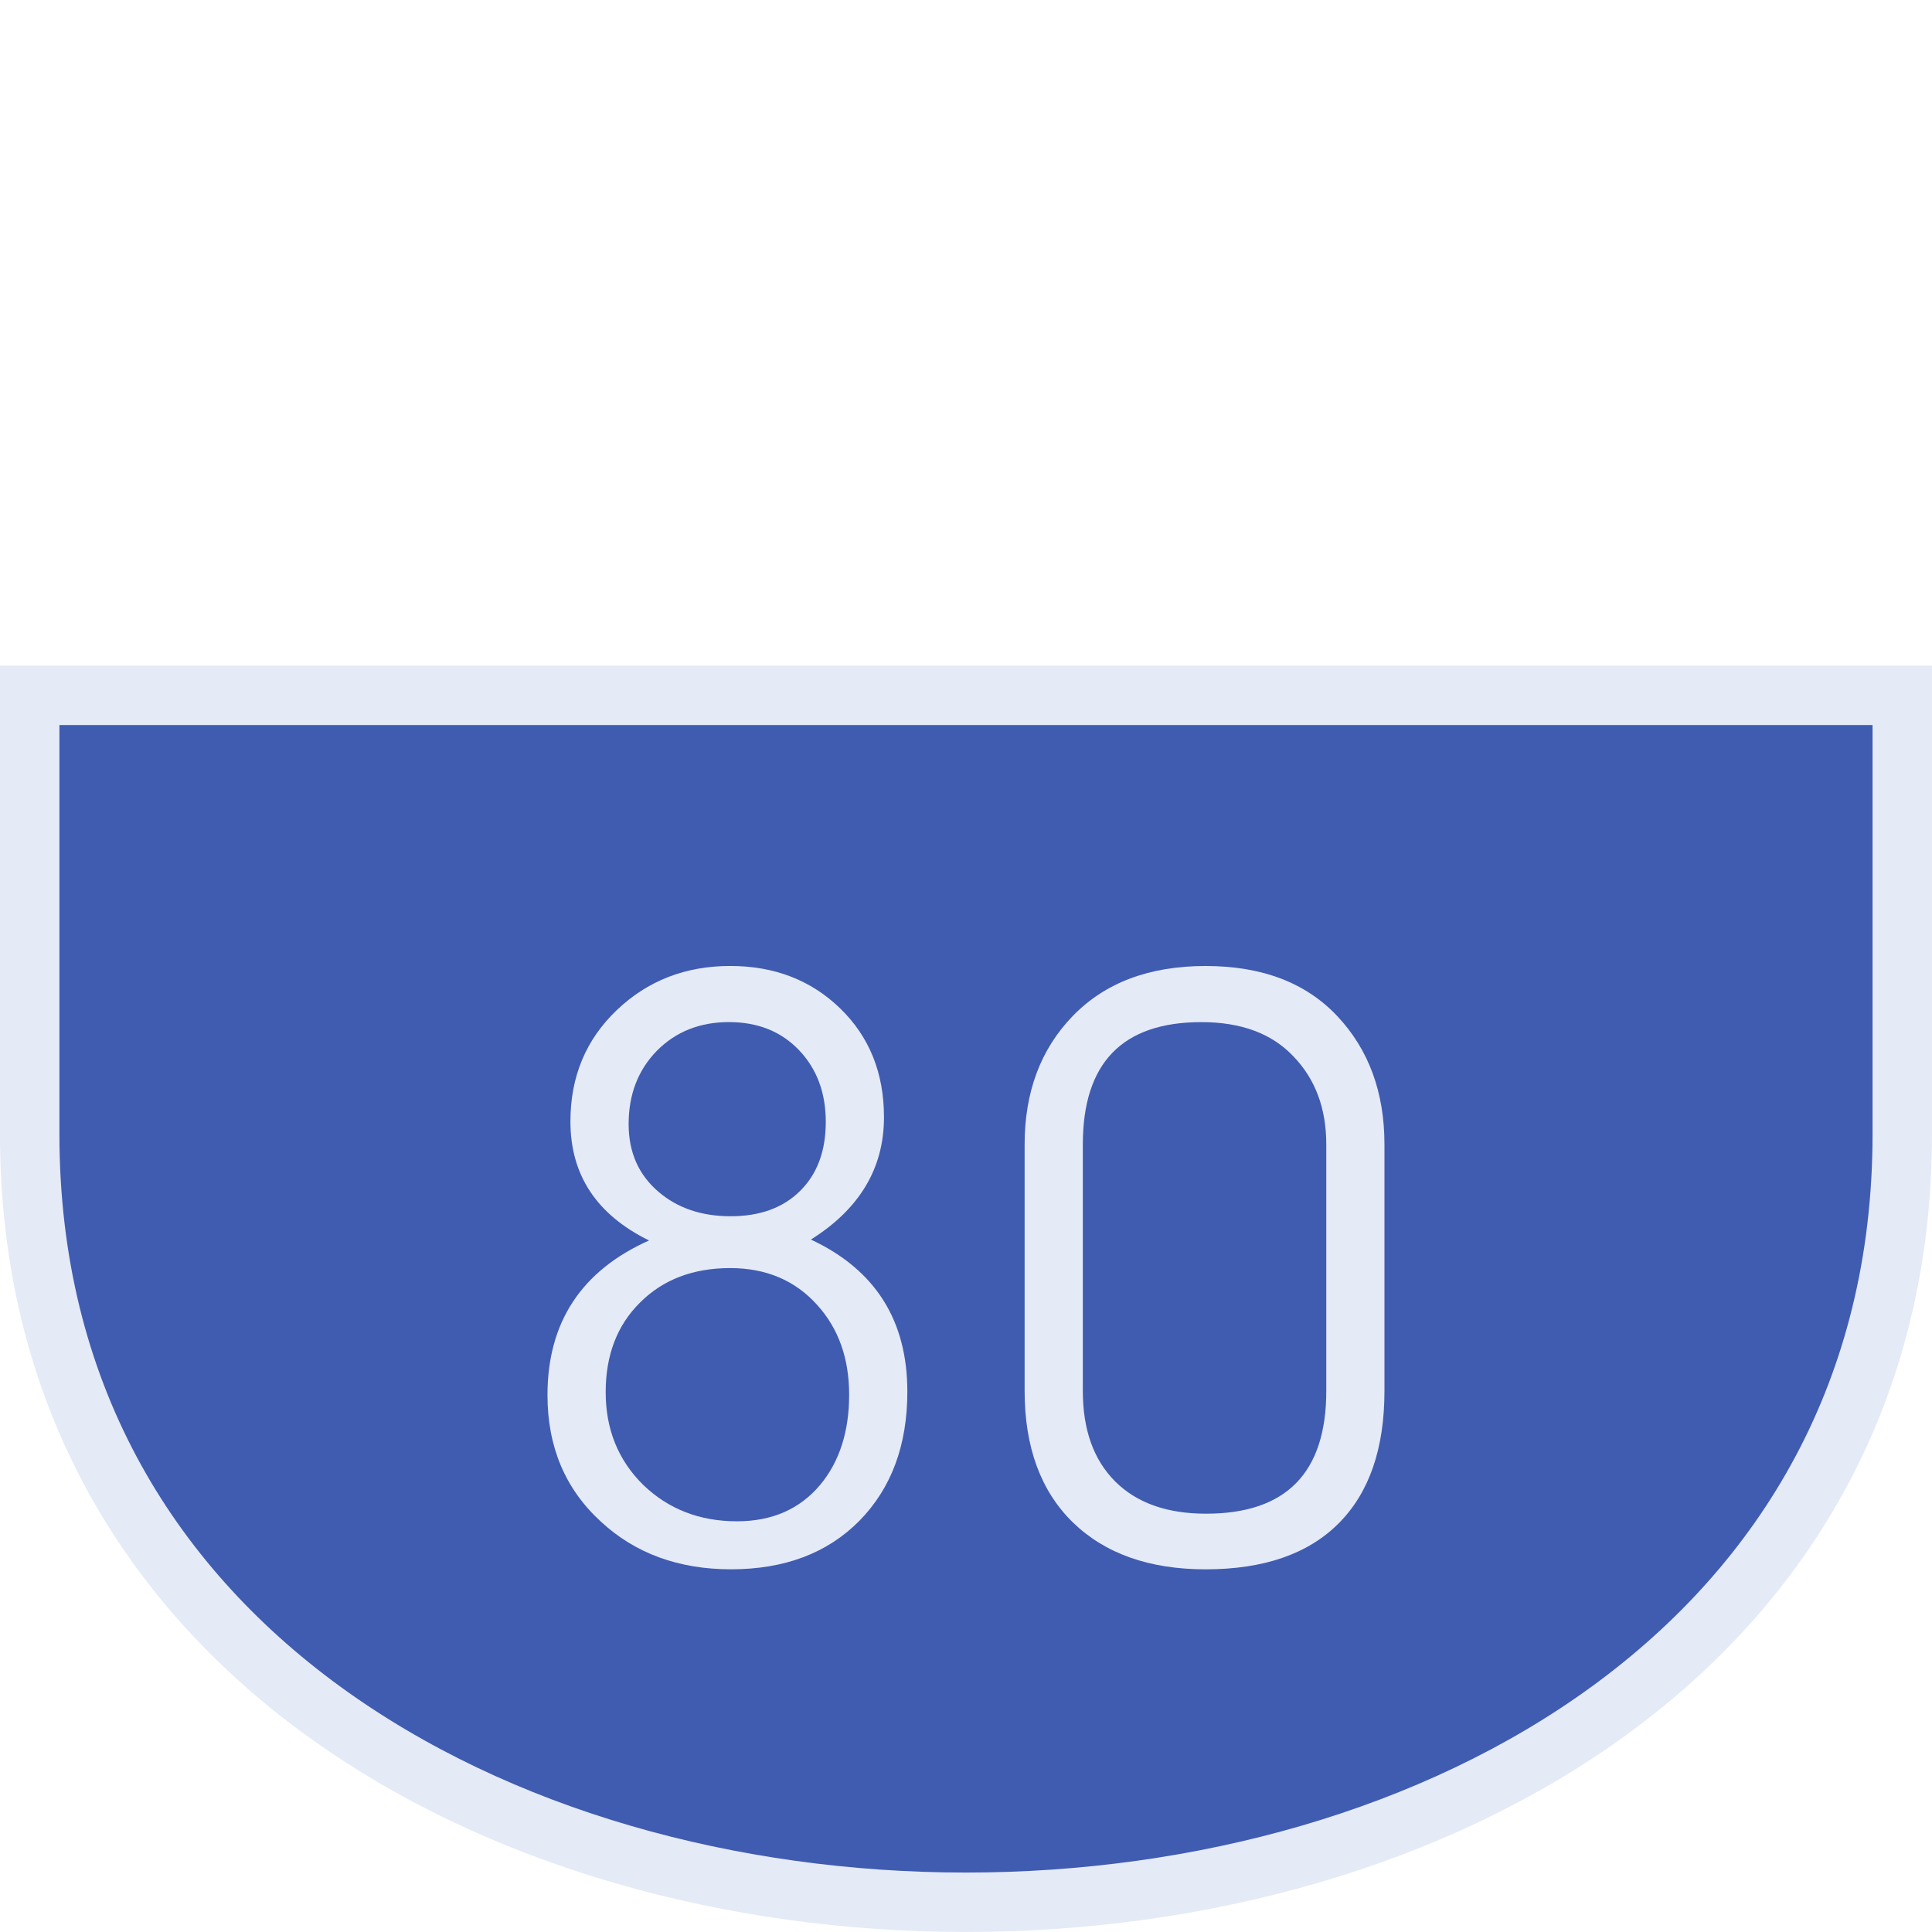 <?xml version="1.0" encoding="UTF-8" standalone="no"?>
<svg
   xmlns:dc="http://purl.org/dc/elements/1.1/"
   xmlns:cc="http://creativecommons.org/ns#"
   xmlns:rdf="http://www.w3.org/1999/02/22-rdf-syntax-ns#"
   xmlns:svg="http://www.w3.org/2000/svg"
   xmlns="http://www.w3.org/2000/svg"
   height="64"
   width="64"
   version="1.1"
   id="svg2">
  <defs
     id="defs6" />
  <rect
     y="0"
     x="0"
     height="64"
     width="64"
     id="rect832"
     style="fill:#405CB1;fill-opacity:0;stroke-width:6.4;stroke-linecap:round;stroke-linejoin:round;paint-order:markers stroke fill;stop-color:#E4EAF6" />
  <path
     id="path839"
     d="m 0.984,23.034 h 62.031 c 0,0 0,9.692 0,14.539 0,33.923 -62.031,33.923 -62.031,0 0,-4.846 0,-14.539 0,-14.539 z"
     style="font-style:normal;font-variant:normal;font-weight:normal;font-stretch:normal;font-size:30px;line-height:1.25;font-family:Roboto;font-variant-ligatures:normal;font-variant-caps:normal;font-variant-numeric:normal;font-feature-settings:normal;text-align:start;letter-spacing:0px;word-spacing:0px;writing-mode:lr-tb;text-anchor:start;fill:#405CB1;fill-opacity:1;stroke:#E4EAF6;stroke-width:1.969;stroke-linecap:butt;stroke-linejoin:miter;stroke-miterlimit:4;stroke-dasharray:none;stroke-opacity:1" />
  <g
     transform="translate(23.51)"
     style="font-style:normal;font-variant:normal;font-weight:normal;font-stretch:normal;font-size:28.825px;line-height:1.25;font-family:saxMono;-inkscape-font-specification:saxMono;letter-spacing:0px;word-spacing:0px;fill:#E4EAF6;fill-opacity:1;stroke:none;stroke-width:0.721"
     id="texte"
     aria-label="80">
    <path
       id="path10"
       style="font-style:normal;font-variant:normal;font-weight:normal;font-stretch:normal;font-size:28.825px;line-height:1.25;font-family:saxMono;-inkscape-font-specification:saxMono;letter-spacing:0px;word-spacing:0px;fill:#E4EAF6;fill-opacity:1;stroke:none;stroke-width:0.721"
       d="m -2.01,41.092 q -2.604,-1.281 -2.604,-3.941 0,-2.224 1.534,-3.688 1.534,-1.464 3.758,-1.464 2.196,0 3.645,1.407 1.45,1.407 1.45,3.603 0,2.533 -2.421,4.053 3.195,1.492 3.195,5.039 0,2.66 -1.59,4.279 -1.59,1.605 -4.251,1.605 -2.604,0 -4.307,-1.576 -1.773,-1.619 -1.773,-4.194 0,-3.617 3.364,-5.123 z m 2.702,-0.802 q 1.45,0 2.294,-0.83 0.859,-0.844 0.859,-2.294 0,-1.45 -0.887,-2.379 -0.887,-0.929 -2.322,-0.929 -1.45,0 -2.393,0.957 -0.929,0.957 -0.929,2.421 0,1.407 0.999,2.252 0.943,0.802 2.379,0.802 z m -0.014,1.717 q -1.844,0 -2.984,1.14 -1.14,1.126 -1.14,2.97 0,1.844 1.239,3.068 1.253,1.21 3.11,1.21 1.745,0 2.759,-1.21 0.957,-1.154 0.957,-2.984 0,-1.802 -1.056,-2.97 Q 2.466,42.007 0.678,42.007 Z" />
    <path
       id="path12"
       style="font-style:normal;font-variant:normal;font-weight:normal;font-stretch:normal;font-size:28.825px;line-height:1.25;font-family:saxMono;-inkscape-font-specification:saxMono;letter-spacing:0px;word-spacing:0px;fill:#E4EAF6;fill-opacity:1;stroke:none;stroke-width:0.721"
       d="m 10.432,46.075 v -8.163 q 0,-2.604 1.59,-4.251 1.605,-1.661 4.405,-1.661 2.801,0 4.363,1.661 1.562,1.661 1.562,4.251 v 8.163 q 0,2.871 -1.52,4.391 -1.52,1.52 -4.405,1.52 -2.801,0 -4.405,-1.562 -1.59,-1.562 -1.59,-4.349 z m 9.993,0 v -8.163 q 0,-1.787 -1.084,-2.913 -1.07,-1.14 -3.054,-1.14 -3.927,0 -3.927,4.053 v 8.163 q 0,1.928 1.07,2.998 1.07,1.07 3.012,1.07 3.983,0 3.983,-4.068 z" />
  </g>
</svg>
